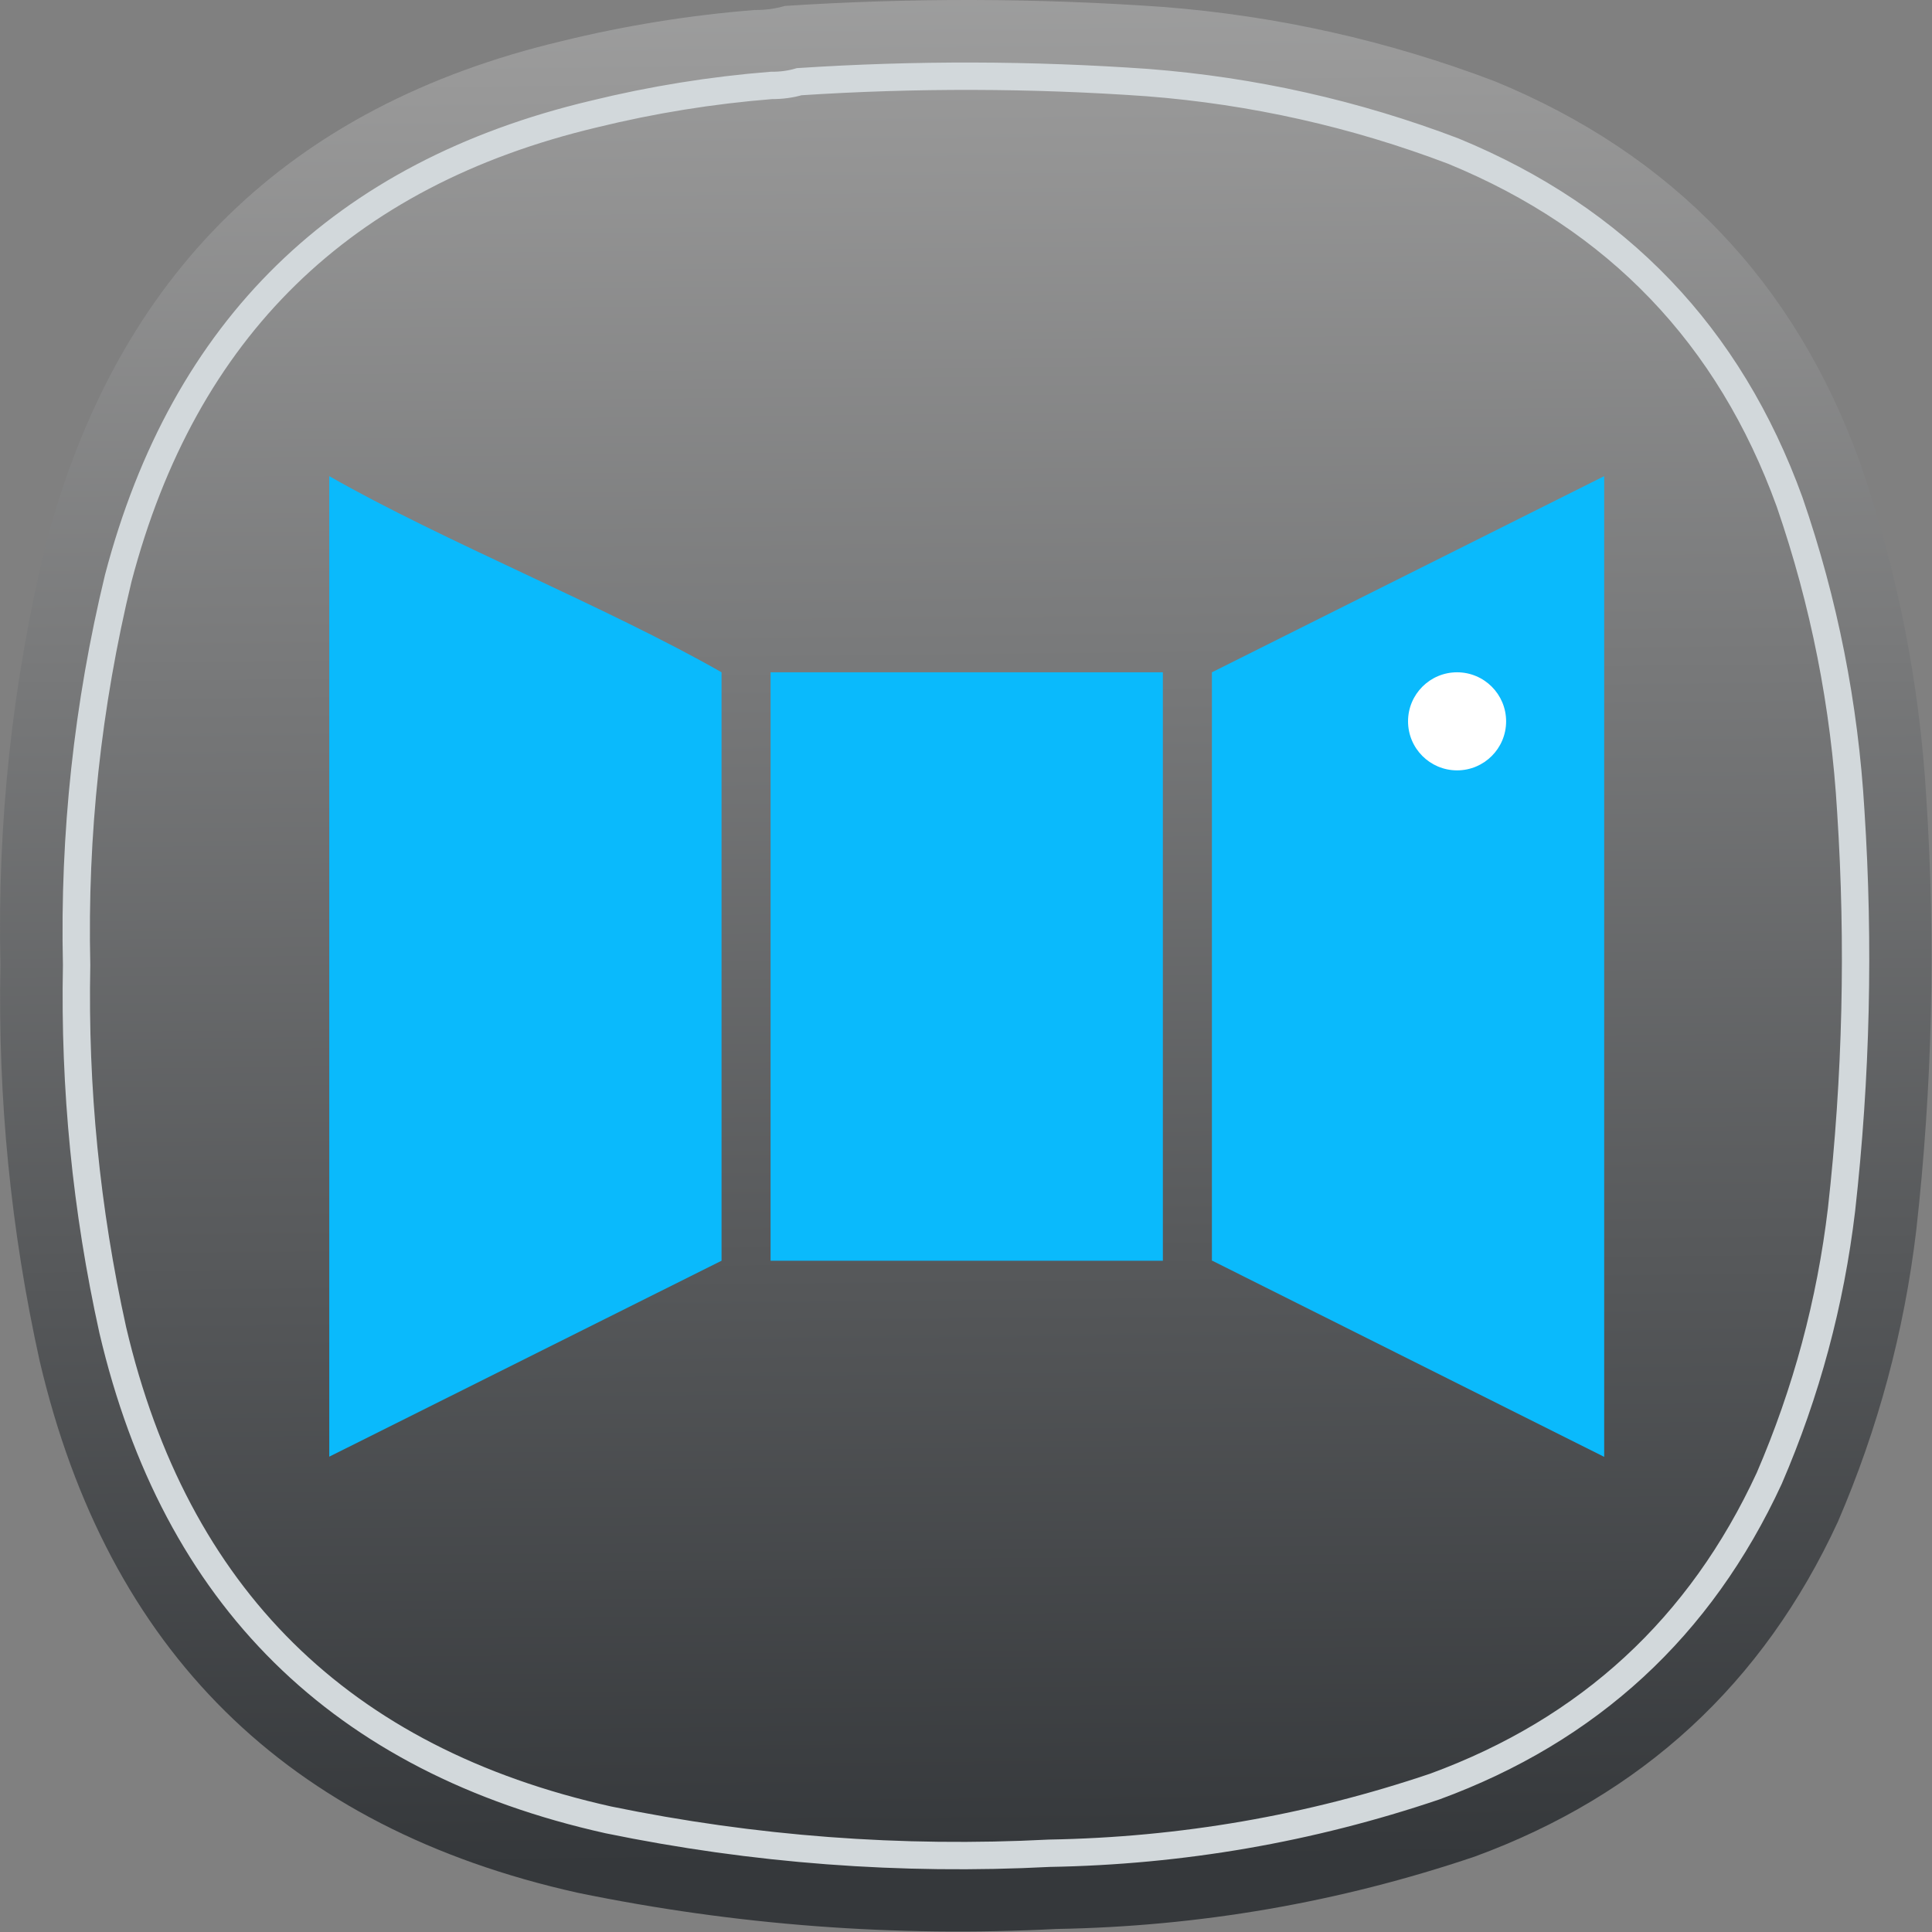 <?xml version="1.0" encoding="UTF-8" standalone="no"?>
<svg
   width="122"
   height="122"
   viewBox="0 0 122 122"
   fill="none"
   version="1.1"
   id="svg8571"
   sodipodi:docname="Template-B.svg"
   xml:space="preserve"
   xmlns:inkscape="http://www.inkscape.org/namespaces/inkscape"
   xmlns:sodipodi="http://sodipodi.sourceforge.net/DTD/sodipodi-0.dtd"
   xmlns:xlink="http://www.w3.org/1999/xlink"
   xmlns="http://www.w3.org/2000/svg"
   xmlns:svg="http://www.w3.org/2000/svg"><rect x="0" y="0" width="122" height="122" fill="#808080" stroke="none"/><sodipodi:namedview
     id="namedview8573"
     pagecolor="#ffffff"
     bordercolor="#000000"
     borderopacity="0.25"
     inkscape:showpageshadow="2"
     inkscape:pageopacity="0.0"
     inkscape:pagecheckerboard="0"
     inkscape:deskcolor="#d1d1d1"
     showgrid="false" /><defs
     id="defs8569"><linearGradient
       id="linearGradient29319"
       inkscape:swatch="solid"><stop
         style="stop-color:#d2d8db;stop-opacity:1;"
         offset="0"
         id="stop29317" /></linearGradient><linearGradient
       inkscape:collect="always"
       id="linearGradient28577"><stop
         style="stop-color:#35383b;stop-opacity:1"
         offset="0"
         id="stop28573" /><stop
         style="stop-color:#999999;stop-opacity:1"
         offset="0.623"
         id="stop29209" /><stop
         style="stop-color:#d2d8db;stop-opacity:1"
         offset="1"
         id="stop28575" /></linearGradient><linearGradient
       id="fffff"
       inkscape:swatch="solid"><stop
         style="stop-color:#ffffff;stop-opacity:1;"
         offset="0"
         id="stop28389" /></linearGradient><linearGradient
       inkscape:collect="always"
       xlink:href="#linearGradient28577"
       id="linearGradient28579"
       x1="46.563"
       y1="88.254"
       x2="45.195"
       y2="-47.89"
       gradientUnits="userSpaceOnUse" /><linearGradient
       inkscape:collect="always"
       xlink:href="#linearGradient29319"
       id="linearGradient29321"
       x1="-0"
       y1="45.75"
       x2="91.5"
       y2="45.75"
       gradientUnits="userSpaceOnUse" /><linearGradient
       inkscape:collect="always"
       xlink:href="#linearGradient29319"
       id="linearGradient29392"
       gradientUnits="userSpaceOnUse"
       x1="-0"
       y1="45.75"
       x2="91.5"
       y2="45.75" /><linearGradient
       inkscape:collect="always"
       xlink:href="#linearGradient29319"
       id="linearGradient29394"
       gradientUnits="userSpaceOnUse"
       x1="-0"
       y1="45.75"
       x2="91.5"
       y2="45.75" /><linearGradient
       inkscape:collect="always"
       xlink:href="#linearGradient29319"
       id="linearGradient29396"
       gradientUnits="userSpaceOnUse"
       x1="-0"
       y1="45.75"
       x2="91.5"
       y2="45.75" /><linearGradient
       inkscape:collect="always"
       xlink:href="#linearGradient28577"
       id="linearGradient29489"
       gradientUnits="userSpaceOnUse"
       x1="46.563"
       y1="88.254"
       x2="45.195"
       y2="-47.89" /><linearGradient
       inkscape:collect="always"
       xlink:href="#linearGradient28577"
       id="linearGradient29491"
       gradientUnits="userSpaceOnUse"
       x1="46.563"
       y1="88.254"
       x2="45.195"
       y2="-47.89" /><linearGradient
       inkscape:collect="always"
       xlink:href="#linearGradient28577"
       id="linearGradient29493"
       gradientUnits="userSpaceOnUse"
       x1="46.563"
       y1="88.254"
       x2="45.195"
       y2="-47.89" /></defs><g
     id="g16605"
     transform="matrix(1.333,0,0,1.333,3.0444727e-4,5.917673e-4)"
     style="fill:url(#linearGradient28579);fill-opacity:1"
     inkscape:export-filename="../g16605.svg"
     inkscape:export-xdpi="100.72131"
     inkscape:export-ydpi="100.72131"><g
       id="g16607"
       style="fill:url(#linearGradient29493);fill-opacity:1"><g
         id="g16613"
         style="fill:url(#linearGradient29491);fill-opacity:1"><path
           d="m 35.75,0.473 c 0.5,0.004 0.977,-0.059 1.43,-0.192 5.972,-0.39 11.945,-0.375 17.914,0.047 5.414,0.422 10.656,1.598 15.722,3.524 8.426,3.468 14.192,9.484 17.293,18.05 1.778,5.157 2.825,10.457 3.145,15.903 0.445,6.843 0.285,13.668 -0.477,20.476 -0.57,4.789 -1.808,9.391 -3.715,13.813 -3.539,7.66 -9.269,12.945 -17.199,15.855 -6.425,2.172 -13.031,3.313 -19.82,3.43 C 42.41,91.773 34.848,91.203 27.367,89.664 13.594,86.594 5.098,78.199 1.879,64.473 0.512,58.293 -0.105,52.039 0.02,45.711 -0.133,38.98 0.582,32.344 2.164,25.805 5.539,12.973 13.684,5.02 26.605,1.949 29.613,1.211 32.664,0.719 35.75,0.473 Z"
           style="fill:url(#linearGradient29489);fill-opacity:1;fill-rule:evenodd;stroke:none"
           id="path16621" /></g></g></g><g
     id="g29207"
     transform="matrix(1.571,0,0,1.571,-94.489,120.47)"><g
       stroke-linejoin="bevel"
       transform="matrix(1.971,0,0,1.971,-565.381,-1029.346)"
       id="g24442"><path
         d="m 324.08,493.05 v 19.996 l 8,-3.996 v -12 c -2.334,-1.333 -5.667,-2.668 -8,-4 m 26,0 -8,4 v 12 h 0.008 l 7.992,4 z m -17,4 v 12 h 8 v -12 z"
         fill="#0abafc"
         id="path24438" /><circle
         cx="347.08"
         cy="498.05"
         r="1"
         fill="#ffffff"
         fill-rule="evenodd"
         id="circle24440" /></g></g><g
     id="g29315"
     transform="matrix(1.228,0,0,1.228,4.813,4.813)"
     style="fill:none;fill-opacity:1;stroke:url(#linearGradient29321);stroke-width:1.407;stroke-dasharray:none"
     inkscape:export-filename="../g16605.svg"
     inkscape:export-xdpi="100.72131"
     inkscape:export-ydpi="100.72131"><g
       id="g29313"
       style="fill:none;fill-opacity:1;stroke:url(#linearGradient29396);stroke-width:1.407;stroke-dasharray:none"><g
         id="g29311"
         style="fill:none;fill-opacity:1;stroke:url(#linearGradient29394);stroke-width:1.407;stroke-dasharray:none"><path
           d="m 35.75,0.473 c 0.5,0.004 0.977,-0.059 1.43,-0.192 5.972,-0.39 11.945,-0.375 17.914,0.047 5.414,0.422 10.656,1.598 15.722,3.524 8.426,3.468 14.192,9.484 17.293,18.05 1.778,5.157 2.825,10.457 3.145,15.903 0.445,6.843 0.285,13.668 -0.477,20.476 -0.57,4.789 -1.808,9.391 -3.715,13.813 -3.539,7.66 -9.269,12.945 -17.199,15.855 -6.425,2.172 -13.031,3.313 -19.82,3.43 C 42.41,91.773 34.848,91.203 27.367,89.664 13.594,86.594 5.098,78.199 1.879,64.473 0.512,58.293 -0.105,52.039 0.02,45.711 -0.133,38.98 0.582,32.344 2.164,25.805 5.539,12.973 13.684,5.02 26.605,1.949 29.613,1.211 32.664,0.719 35.75,0.473 Z"
           style="fill:none;fill-opacity:1;fill-rule:evenodd;stroke:url(#linearGradient29392);stroke-width:1.407;stroke-dasharray:none"
           id="path29309" /></g></g></g></svg>
